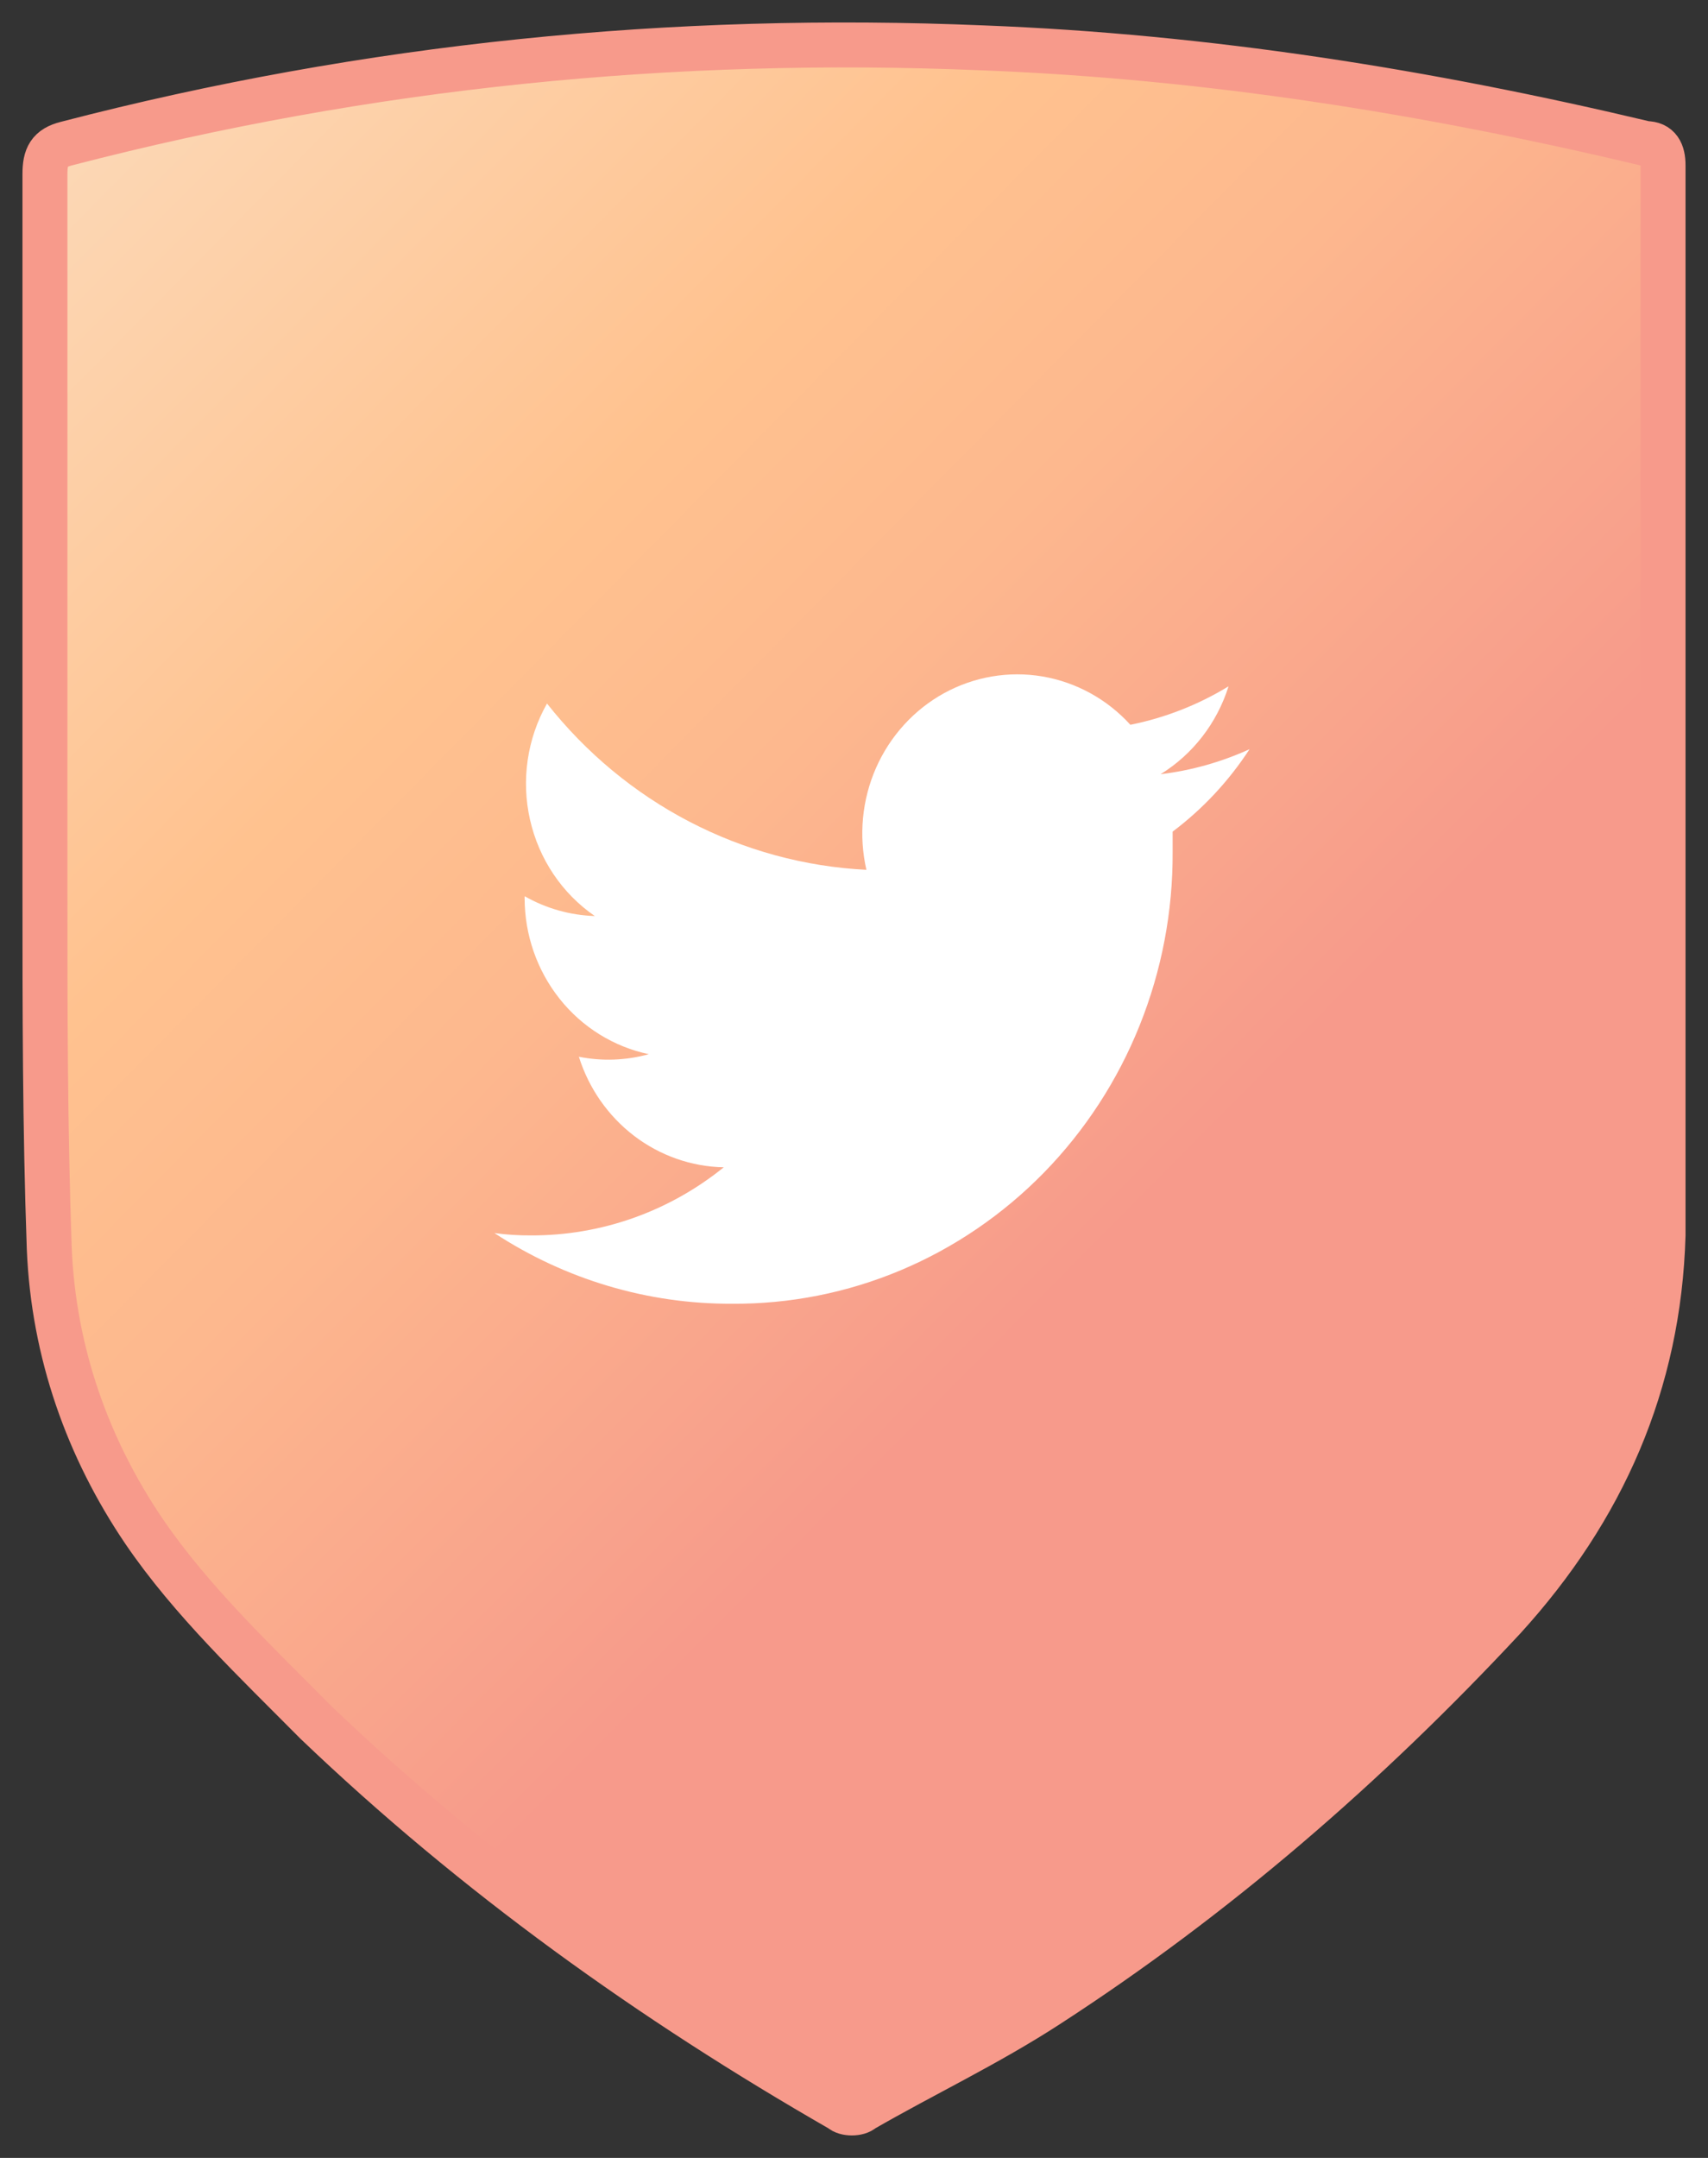 <svg width="38" height="48" viewBox="0 0 38 48" fill="none" xmlns="http://www.w3.org/2000/svg">
<rect x="0" y="0" width="38" height="48" fill="#333333" stroke="none"/>
<path d="M37 15.675C37 11.708 37 7.644 37 3.677C37 3.387 36.904 3.194 36.617 3.194C31.734 2.033 26.851 1.258 21.872 1.065C14.979 0.775 8.181 1.452 1.479 3.194C1.096 3.29 1 3.484 1 3.871C1 9.193 1 14.417 1 19.739C1 22.448 1 25.061 1.096 27.77C1.192 30.092 1.957 32.221 3.202 34.059C4.255 35.607 5.691 36.962 7.032 38.316C10.575 41.703 14.5 44.508 18.713 46.927C18.808 47.024 19.096 47.024 19.192 46.927C20.532 46.153 21.968 45.476 23.308 44.605C27.043 42.186 30.394 39.284 33.458 35.994C35.66 33.575 36.904 30.769 37 27.479C37 23.416 37 19.545 37 15.675Z" fill="url(#paint0_linear)" stroke="#F79A8B" stroke-miterlimit="10"/>
<path d="M16.283 29C17.571 29.009 18.849 28.756 20.042 28.254C21.234 27.753 22.318 27.013 23.23 26.079C24.142 25.144 24.865 24.033 25.355 22.809C25.846 21.586 26.096 20.275 26.089 18.952C26.089 18.798 26.089 18.645 26.089 18.498C26.759 17.995 27.338 17.374 27.8 16.665C27.171 16.951 26.504 17.139 25.821 17.221C26.539 16.778 27.076 16.084 27.333 15.266C26.659 15.678 25.92 15.967 25.149 16.122C24.631 15.552 23.943 15.175 23.194 15.047C22.444 14.92 21.675 15.051 21.005 15.418C20.336 15.786 19.803 16.371 19.49 17.081C19.177 17.792 19.102 18.589 19.276 19.348C17.904 19.279 16.563 18.914 15.338 18.277C14.114 17.64 13.034 16.744 12.17 15.649C11.729 16.428 11.593 17.351 11.791 18.229C11.989 19.107 12.504 19.875 13.234 20.376C12.686 20.359 12.151 20.208 11.672 19.935V19.98C11.673 20.797 11.949 21.587 12.452 22.219C12.955 22.851 13.656 23.285 14.435 23.449C13.927 23.589 13.395 23.609 12.879 23.506C13.1 24.209 13.53 24.824 14.107 25.265C14.685 25.706 15.383 25.951 16.102 25.965C14.882 26.951 13.374 27.484 11.821 27.48C11.547 27.482 11.272 27.465 11 27.428C12.578 28.462 14.411 29.007 16.283 29Z" fill="white"/>
<defs>
<linearGradient id="paint0_linear" x1="2.932" y1="1.428" x2="35.564" y2="33.718" gradientUnits="userSpaceOnUse">
<stop stop-color="#FCD8B6"/>
<stop offset="0.305" stop-color="#FFC28F"/>
<stop offset="0.458" stop-color="#FDB88E"/>
<stop offset="0.719" stop-color="#F79C8B"/>
<stop offset="0.738" stop-color="#F79A8B"/>
</linearGradient>
</defs>
</svg>
